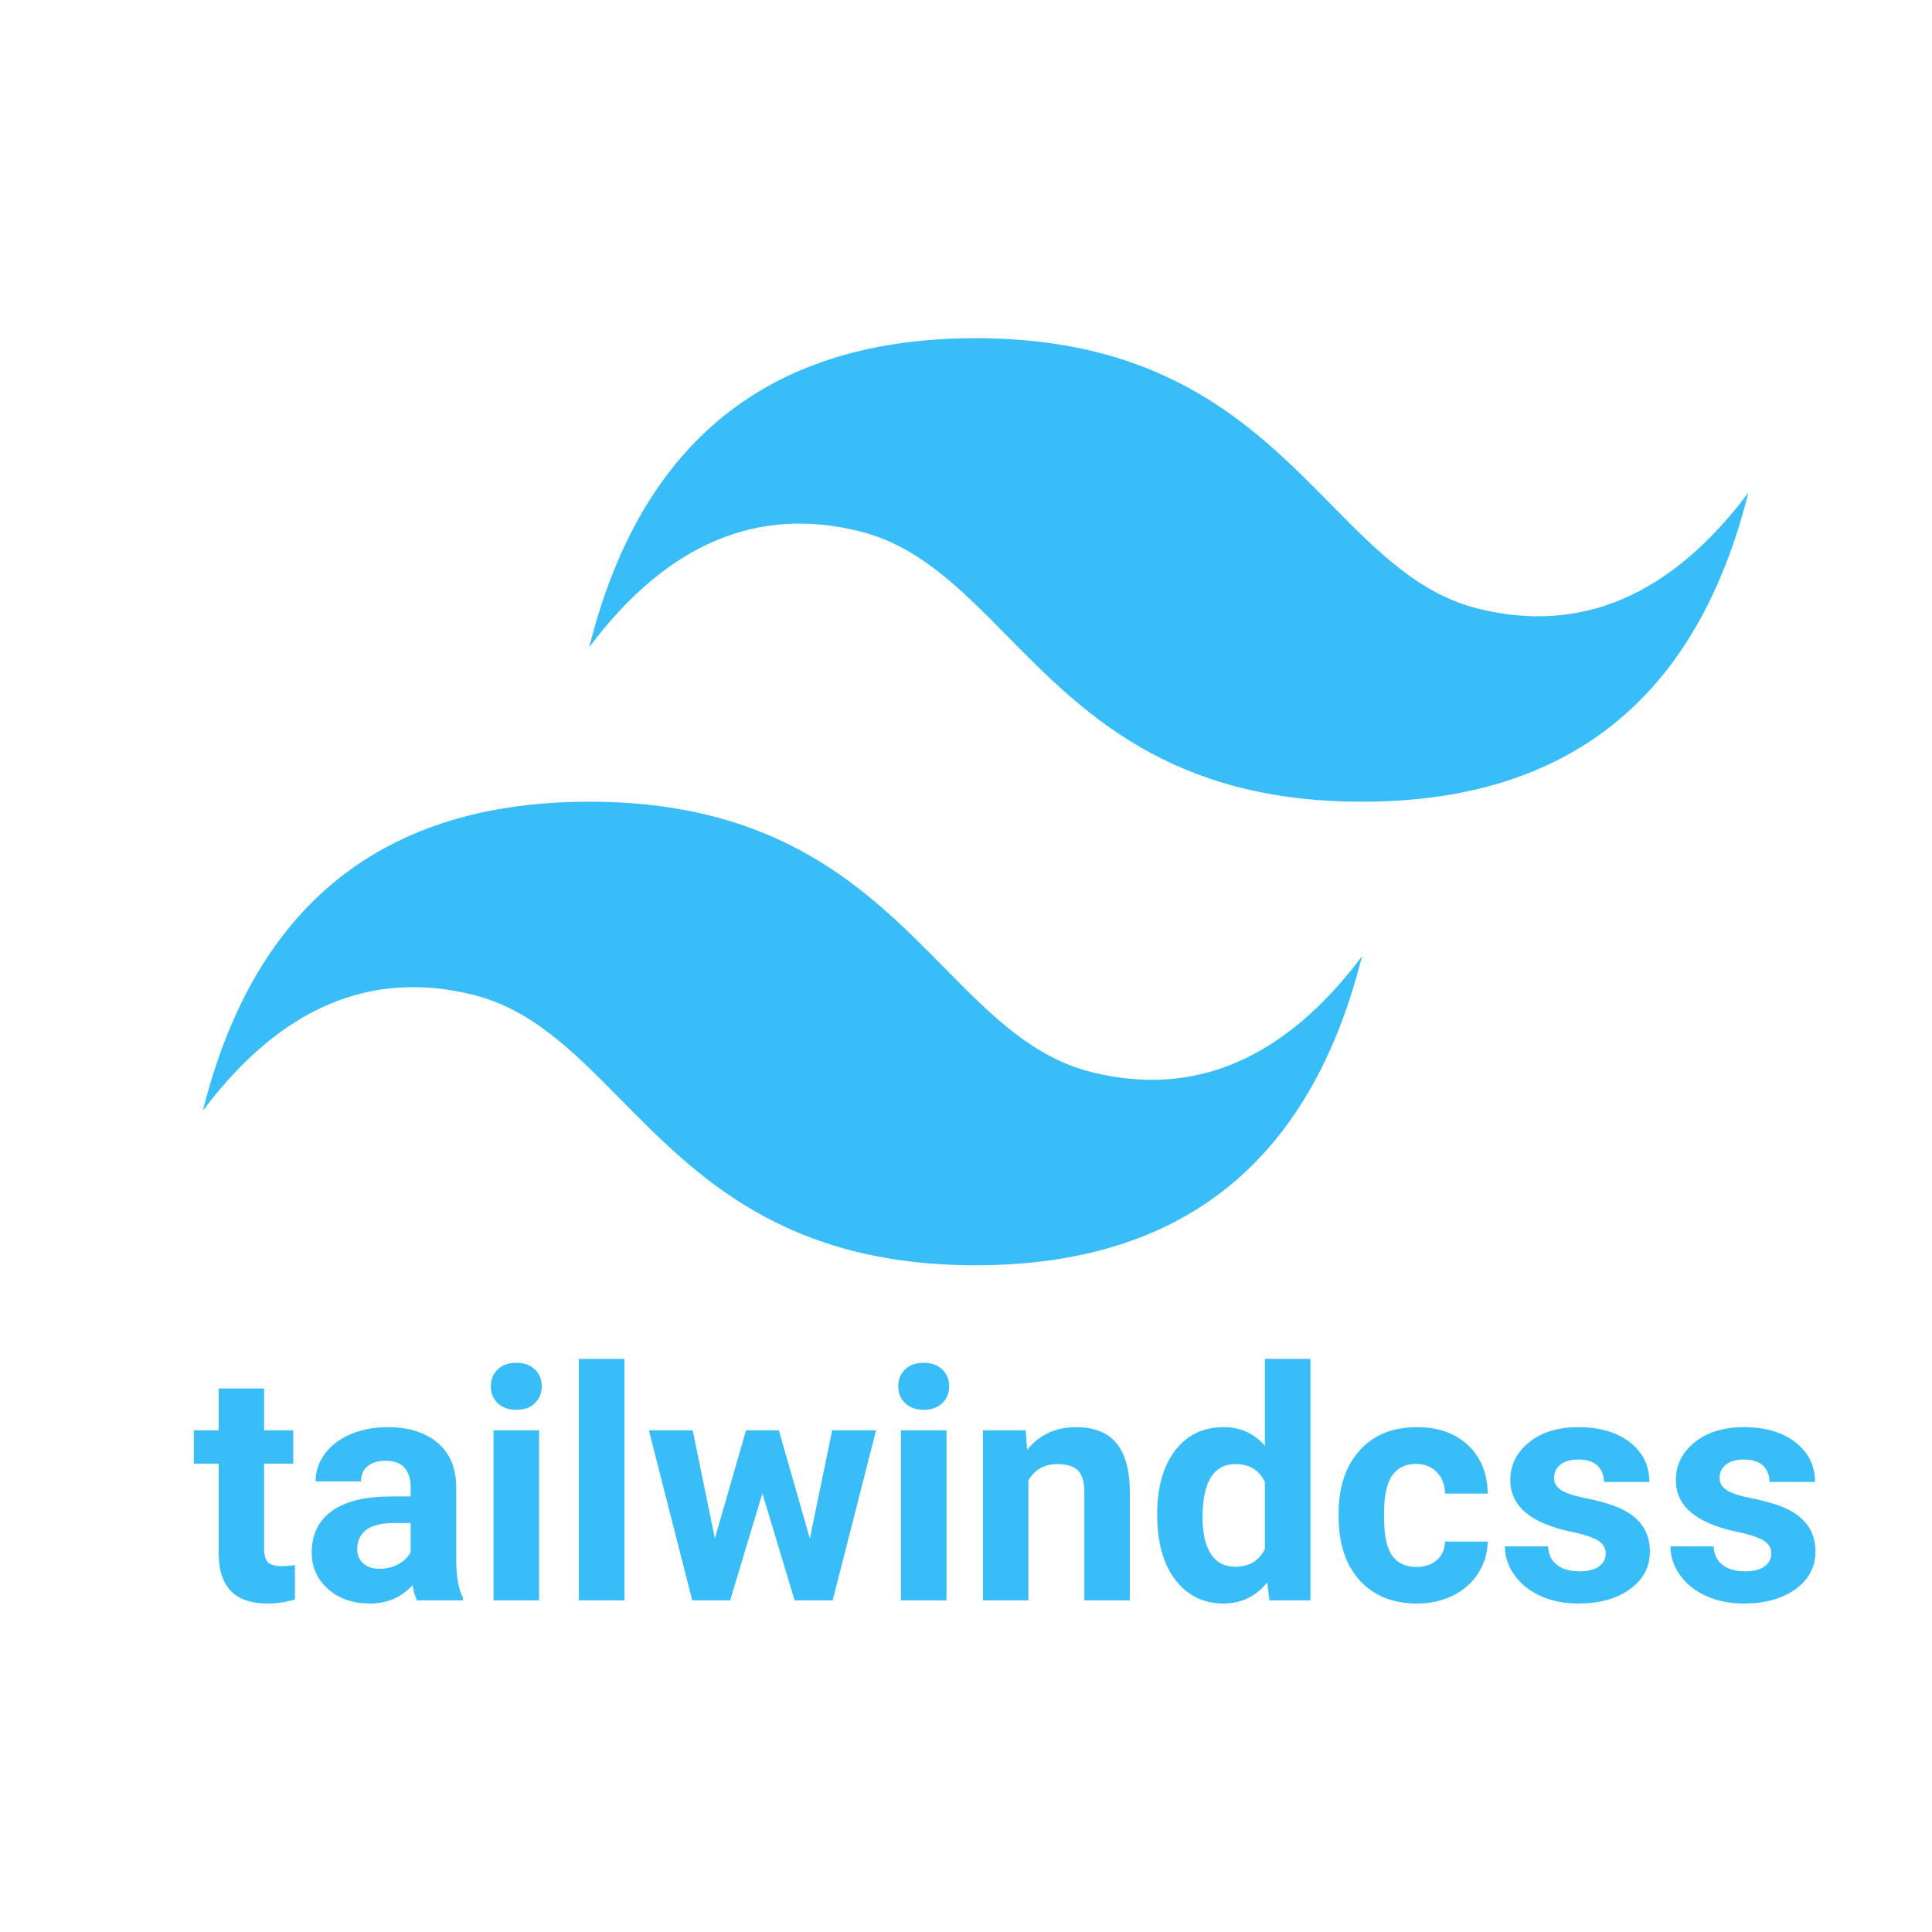<svg xmlns="http://www.w3.org/2000/svg" xmlns:xlink="http://www.w3.org/1999/xlink" viewBox="0,0,256,256" width="100px" height="100px" fill-rule="nonzero"><g transform="translate(25.6,25.6) scale(0.8,0.8)"><g fill="#38bdf8" fill-rule="nonzero" stroke="none" stroke-width="1" stroke-linecap="butt" stroke-linejoin="miter" stroke-miterlimit="10" stroke-dasharray="" stroke-dashoffset="0" font-family="none" font-weight="none" font-size="none" text-anchor="none" style="mix-blend-mode: normal"><g transform="translate(1.6,-27.203) scale(5.333,5.333)"><path d="M24,9.604c-6.4,0 -10.4,3.199 -12,9.597c2.4,-3.199 5.2,-4.398 8.4,-3.599c1.826,0.456 3.131,1.781 4.576,3.247c2.352,2.387 5.075,5.151 11.024,5.151c6.4,0 10.4,-3.199 12,-9.598c-2.4,3.199 -5.2,4.399 -8.4,3.6c-1.825,-0.456 -3.13,-1.781 -4.575,-3.247c-2.353,-2.388 -5.077,-5.151 -11.025,-5.151zM12,24c-6.4,0 -10.4,3.199 -12,9.598c2.4,-3.199 5.2,-4.399 8.4,-3.599c1.825,0.457 3.13,1.781 4.575,3.246c2.353,2.388 5.077,5.152 11.025,5.152c6.4,0 10.4,-3.199 12,-9.598c-2.4,3.199 -5.2,4.399 -8.4,3.599c-1.826,-0.456 -3.131,-1.781 -4.576,-3.246c-2.352,-2.388 -5.075,-5.152 -11.024,-5.152z"></path></g></g><g fill="#38bdf8" fill-rule="nonzero" stroke="none" stroke-width="1" stroke-linecap="butt" stroke-linejoin="miter" stroke-miterlimit="10" stroke-dasharray="" stroke-dashoffset="0" font-family="none" font-weight="none" font-size="none" text-anchor="none" style="mix-blend-mode: normal"><g><path d="M4.225,197.973h7.52v6.93h4.82v5.52h-4.82v14.06c0,1.04 0.2,1.787 0.6,2.24c0.4,0.453 1.163,0.68 2.29,0.68v0c0.833,0 1.573,-0.063 2.22,-0.19v0v5.71c-1.48,0.447 -3,0.67 -4.56,0.67v0c-5.28,0 -7.97,-2.663 -8.07,-7.99v0v-15.18h-4.12v-5.52h4.12zM44.685,233.073h-7.6c-0.347,-0.673 -0.6,-1.513 -0.76,-2.52v0c-1.82,2.027 -4.187,3.04 -7.1,3.04v0c-2.767,0 -5.057,-0.797 -6.87,-2.39c-1.813,-1.6 -2.72,-3.613 -2.72,-6.04v0c0,-2.987 1.107,-5.28 3.32,-6.88c2.213,-1.593 5.413,-2.4 9.6,-2.42v0h3.46v-1.61c0,-1.307 -0.333,-2.35 -1,-3.13c-0.667,-0.78 -1.72,-1.17 -3.16,-1.17v0c-1.273,0 -2.27,0.303 -2.99,0.91c-0.72,0.607 -1.08,1.44 -1.08,2.5v0h-7.52c0,-1.633 0.503,-3.143 1.51,-4.53c1.007,-1.387 2.43,-2.477 4.27,-3.27c1.84,-0.787 3.907,-1.18 6.2,-1.18v0c3.467,0 6.22,0.87 8.26,2.61c2.04,1.747 3.06,4.2 3.06,7.36v0v12.21c0.02,2.673 0.393,4.697 1.12,6.07v0zM30.865,227.843v0c1.107,0 2.13,-0.247 3.07,-0.74c0.933,-0.5 1.627,-1.167 2.08,-2v0v-4.84h-2.81c-3.767,0 -5.773,1.303 -6.02,3.91v0l-0.02,0.44c0,0.94 0.33,1.713 0.99,2.32c0.66,0.607 1.563,0.91 2.71,0.91zM57.295,204.903v28.17h-7.55v-28.17zM49.295,197.603v0c0,-1.127 0.38,-2.053 1.14,-2.78c0.753,-0.733 1.78,-1.1 3.08,-1.1v0c1.287,0 2.31,0.367 3.07,1.1c0.767,0.727 1.15,1.653 1.15,2.78v0c0,1.147 -0.387,2.087 -1.16,2.82c-0.773,0.727 -1.793,1.09 -3.06,1.09c-1.267,0 -2.287,-0.363 -3.06,-1.09c-0.773,-0.733 -1.16,-1.673 -1.16,-2.82zM71.435,193.073v40h-7.55v-40zM97.005,204.903l5.13,17.94l3.7,-17.94h7.27l-7.19,28.17h-6.3l-5.34,-17.73l-5.34,17.73h-6.28l-7.18,-28.17h7.26l3.67,17.91l5.16,-17.91zM124.765,204.903v28.17h-7.55v-28.17zM116.775,197.603v0c0,-1.127 0.377,-2.053 1.13,-2.78c0.753,-0.733 1.783,-1.1 3.09,-1.1v0c1.28,0 2.303,0.367 3.07,1.1c0.76,0.727 1.14,1.653 1.14,2.78v0c0,1.147 -0.383,2.087 -1.15,2.82c-0.773,0.727 -1.793,1.09 -3.06,1.09c-1.273,0 -2.293,-0.363 -3.06,-1.09c-0.773,-0.733 -1.16,-1.673 -1.16,-2.82zM130.805,204.903h7.09l0.23,3.25c2.013,-2.513 4.713,-3.77 8.1,-3.77v0c2.987,0 5.21,0.877 6.67,2.63c1.453,1.753 2.2,4.373 2.24,7.86v0v18.2h-7.53v-18.02c0,-1.593 -0.347,-2.75 -1.04,-3.47c-0.693,-0.72 -1.847,-1.08 -3.46,-1.08v0c-2.12,0 -3.71,0.9 -4.77,2.7v0v19.87h-7.53zM159.665,218.783v0c0,-4.393 0.983,-7.893 2.95,-10.5c1.973,-2.6 4.67,-3.9 8.09,-3.9v0c2.74,0 5.007,1.023 6.8,3.07v0v-14.38h7.55v40h-6.8l-0.36,-2.99c-1.88,2.34 -4.293,3.51 -7.24,3.51v0c-3.32,0 -5.98,-1.307 -7.98,-3.92c-2.007,-2.607 -3.01,-6.237 -3.01,-10.89zM167.185,219.323v0c0,2.64 0.46,4.663 1.38,6.07c0.92,1.407 2.257,2.11 4.01,2.11v0c2.327,0 3.97,-0.98 4.93,-2.94v0v-11.12c-0.94,-1.96 -2.563,-2.94 -4.87,-2.94v0c-3.633,0 -5.45,2.94 -5.45,8.82zM202.605,227.533v0c1.387,0 2.517,-0.383 3.39,-1.15c0.867,-0.767 1.317,-1.783 1.35,-3.05v0h7.06c-0.02,1.913 -0.543,3.663 -1.57,5.25c-1.02,1.587 -2.42,2.82 -4.2,3.7c-1.78,0.873 -3.747,1.31 -5.9,1.31v0c-4.027,0 -7.203,-1.28 -9.53,-3.84c-2.327,-2.56 -3.49,-6.097 -3.49,-10.61v0v-0.49c0,-4.34 1.153,-7.803 3.46,-10.39c2.313,-2.587 5.483,-3.88 9.51,-3.88v0c3.527,0 6.353,1 8.48,3c2.127,2.007 3.207,4.677 3.24,8.01v0h-7.06c-0.033,-1.46 -0.483,-2.643 -1.35,-3.55c-0.873,-0.913 -2.02,-1.37 -3.44,-1.37v0c-1.753,0 -3.077,0.637 -3.97,1.91c-0.893,1.28 -1.34,3.35 -1.34,6.21v0v0.79c0,2.893 0.44,4.977 1.32,6.25c0.887,1.267 2.233,1.9 4.04,1.9zM233.955,225.293v0c0,-0.92 -0.453,-1.647 -1.36,-2.18c-0.913,-0.527 -2.377,-1 -4.39,-1.42v0c-6.7,-1.407 -10.05,-4.253 -10.05,-8.54v0c0,-2.5 1.037,-4.587 3.11,-6.26c2.073,-1.673 4.787,-2.51 8.14,-2.51v0c3.573,0 6.433,0.84 8.58,2.52c2.14,1.687 3.21,3.873 3.21,6.56v0h-7.52c0,-1.073 -0.347,-1.963 -1.04,-2.67c-0.7,-0.7 -1.787,-1.05 -3.26,-1.05v0c-1.267,0 -2.247,0.287 -2.94,0.86c-0.693,0.573 -1.04,1.303 -1.04,2.19v0c0,0.833 0.393,1.507 1.18,2.02c0.793,0.507 2.127,0.947 4,1.32c1.873,0.373 3.453,0.797 4.74,1.27v0c3.973,1.453 5.96,3.977 5.96,7.57v0c0,2.573 -1.1,4.653 -3.3,6.24c-2.207,1.587 -5.057,2.38 -8.55,2.38v0c-2.36,0 -4.457,-0.42 -6.29,-1.26c-1.827,-0.84 -3.263,-1.993 -4.31,-3.46c-1.04,-1.467 -1.56,-3.05 -1.56,-4.75v0h7.14c0.067,1.333 0.56,2.357 1.48,3.07c0.92,0.713 2.153,1.07 3.7,1.07v0c1.44,0 2.53,-0.273 3.27,-0.82c0.733,-0.553 1.1,-1.27 1.1,-2.15zM261.385,225.293v0c0,-0.92 -0.457,-1.647 -1.37,-2.18c-0.913,-0.527 -2.377,-1 -4.39,-1.42v0c-6.7,-1.407 -10.05,-4.253 -10.05,-8.54v0c0,-2.5 1.037,-4.587 3.11,-6.26c2.073,-1.673 4.787,-2.51 8.14,-2.51v0c3.573,0 6.433,0.84 8.58,2.52c2.147,1.687 3.22,3.873 3.22,6.56v0h-7.53c0,-1.073 -0.347,-1.963 -1.04,-2.67c-0.693,-0.7 -1.78,-1.05 -3.26,-1.05v0c-1.267,0 -2.247,0.287 -2.94,0.86c-0.693,0.573 -1.04,1.303 -1.04,2.19v0c0,0.833 0.393,1.507 1.18,2.02c0.793,0.507 2.127,0.947 4,1.32c1.873,0.373 3.453,0.797 4.74,1.27v0c3.973,1.453 5.96,3.977 5.96,7.57v0c0,2.573 -1.1,4.653 -3.3,6.24c-2.207,1.587 -5.053,2.38 -8.54,2.38v0c-2.367,0 -4.463,-0.42 -6.29,-1.26c-1.833,-0.84 -3.27,-1.993 -4.31,-3.46c-1.047,-1.467 -1.57,-3.05 -1.57,-4.75v0h7.14c0.067,1.333 0.56,2.357 1.48,3.07c0.92,0.713 2.153,1.07 3.7,1.07v0c1.44,0 2.53,-0.273 3.27,-0.82c0.74,-0.553 1.11,-1.27 1.11,-2.15z"></path></g></g></g></svg>